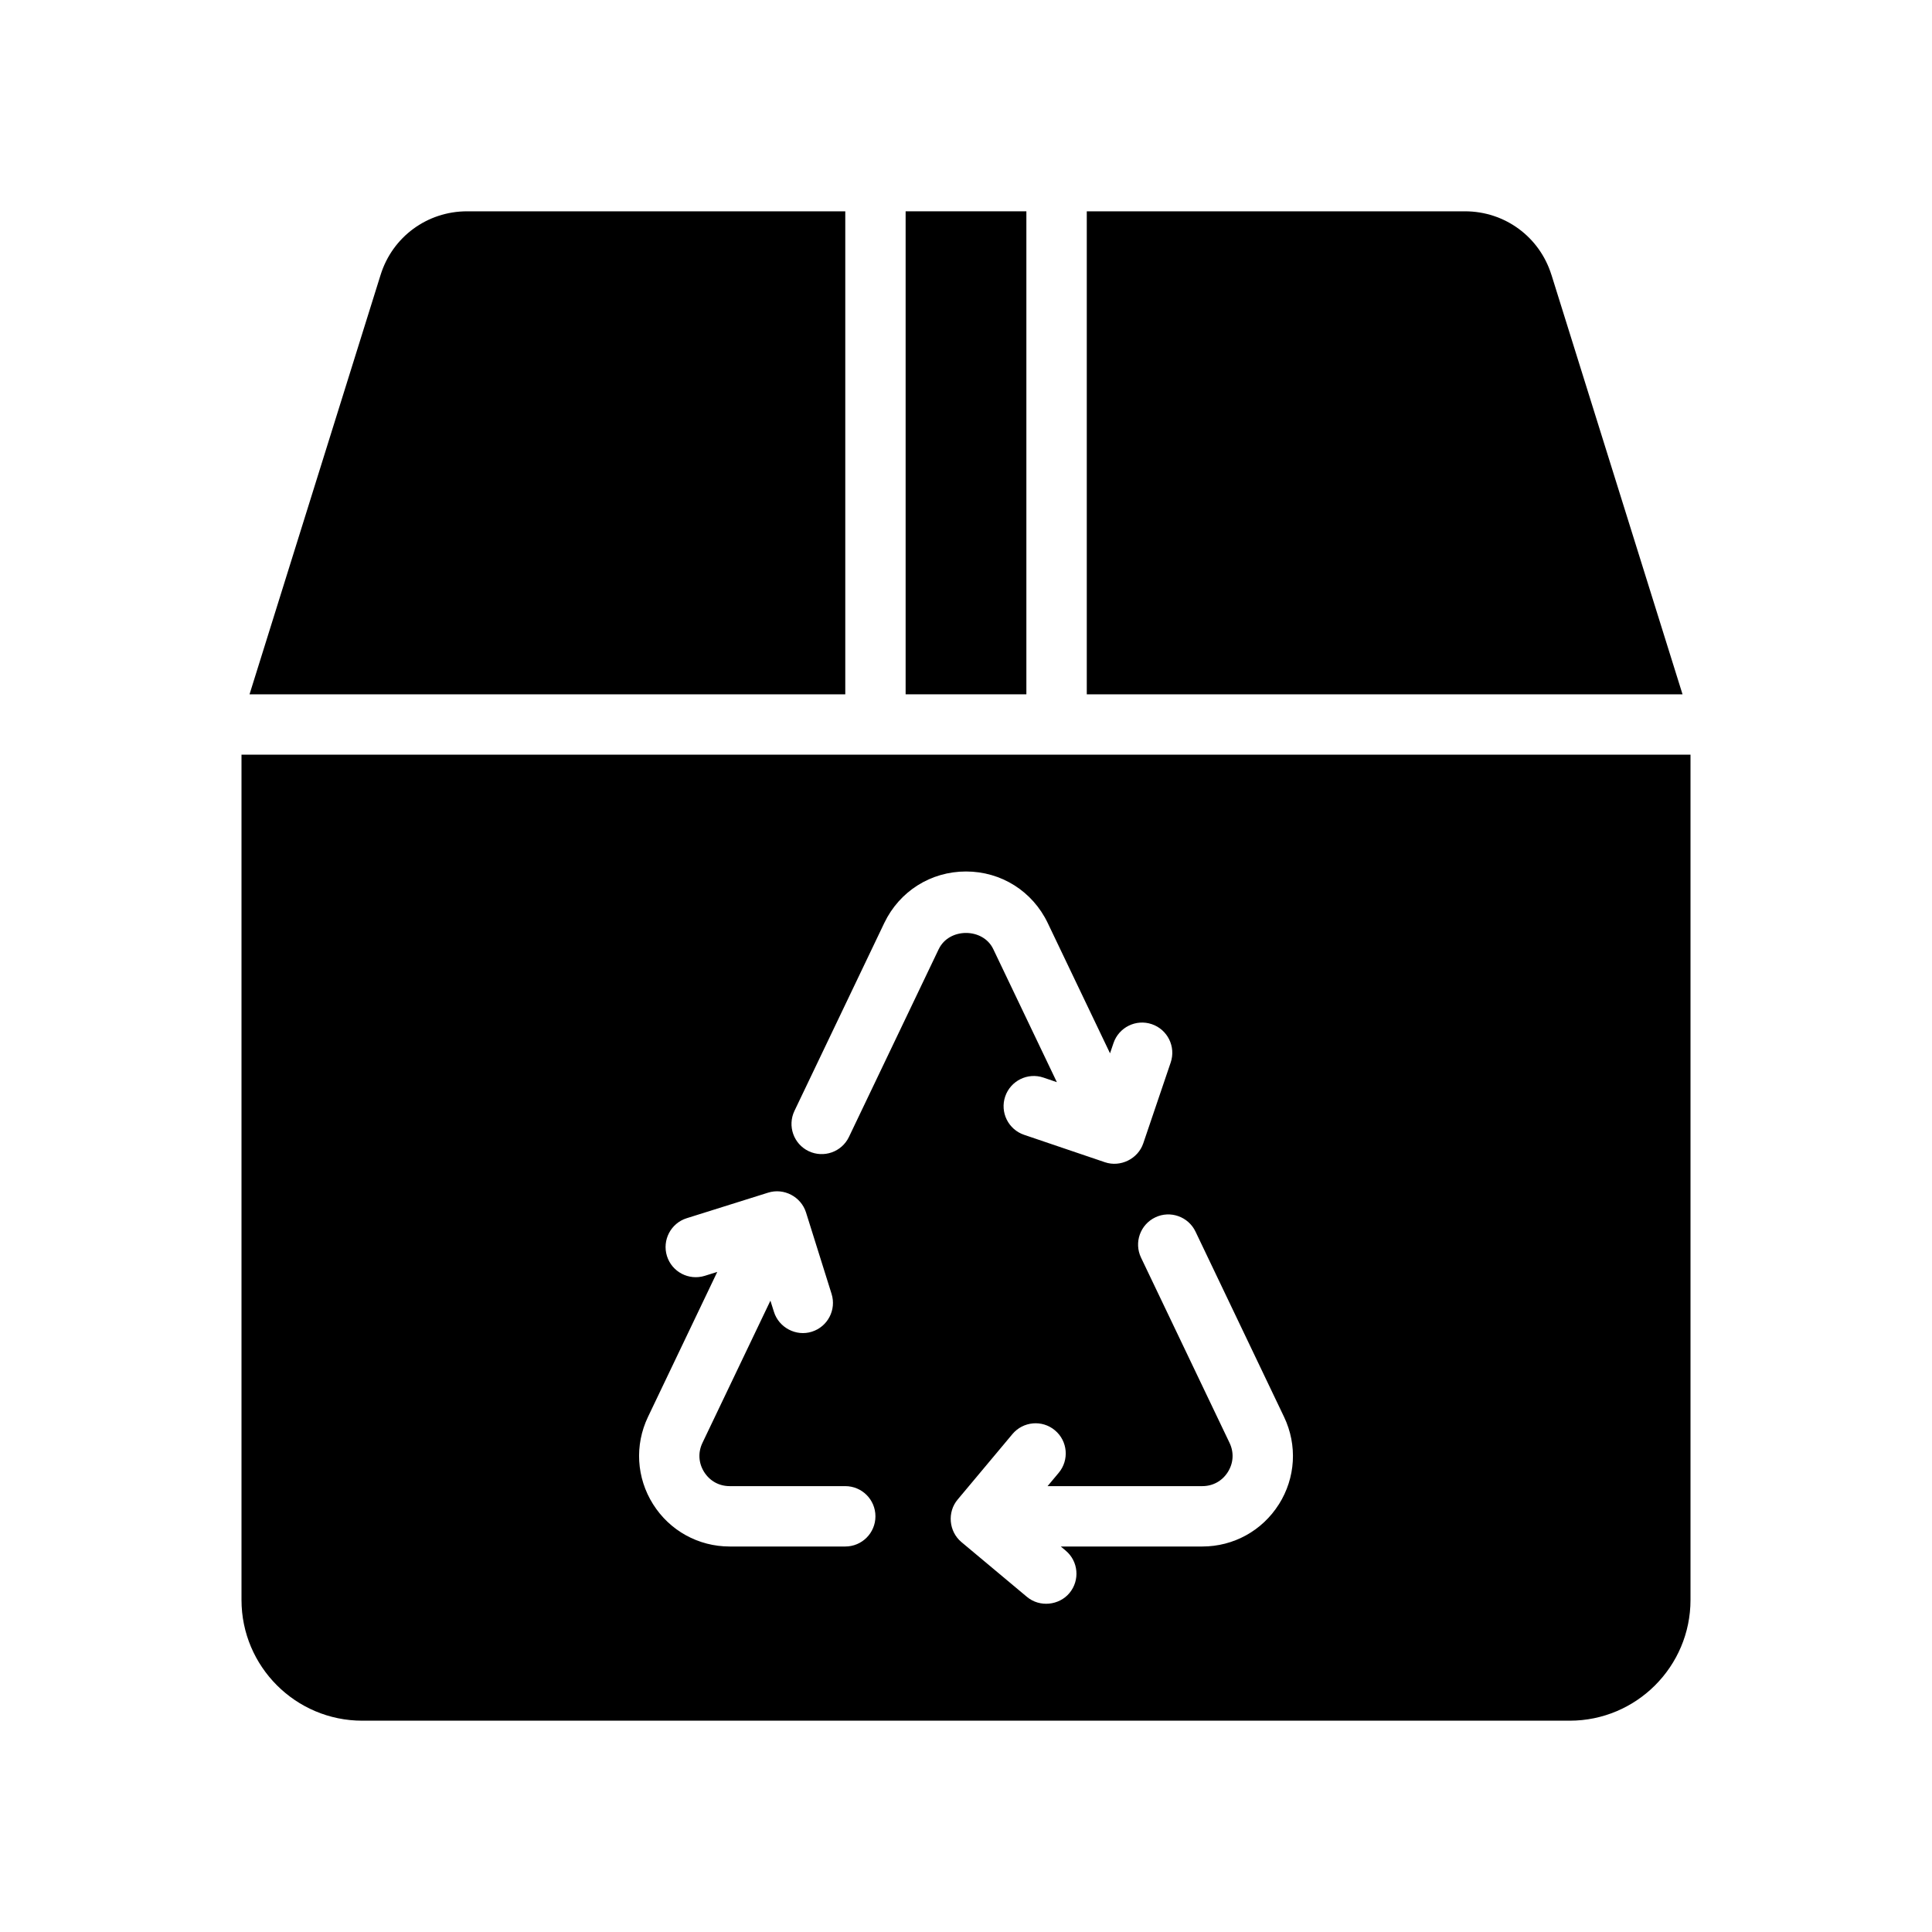 <?xml version="1.0" encoding="UTF-8"?>
<svg xmlns="http://www.w3.org/2000/svg" version="1.1" viewBox="0 0 64 64">
  <!-- Generator: Adobe Illustrator 28.7.1, SVG Export Plug-In . SVG Version: 1.2.0 Build 142)  -->
  <g>
    <g id="Glyph">
      <g>
        <rect x="30" y="7" width="4" height="16"/>
        <path d="M28,7h-12.529c-1.319,0-2.471.846-2.863,2.105l-4.342,13.895h19.735V7Z"/>
        <path d="M51.393,9.105c-.393-1.26-1.544-2.105-2.863-2.105h-12.529v16h19.735l-4.342-13.895Z"/>
        <path d="M35,25H8v28c0,2.206,1.794,4,4,4h40c2.206,0,4-1.794,4-4v-28h-21ZM28,51.23h-3.828c-1.036,0-1.984-.523-2.537-1.399-.553-.877-.616-1.959-.17-2.894l2.295-4.803-.412.129c-.53.165-1.089-.129-1.254-.654-.165-.527.128-1.089.654-1.254,0,0,2.698-.847,2.698-.847.523-.164,1.089.134,1.254.655l.847,2.699c.165.526-.128,1.088-.655,1.253-.52.165-1.09-.136-1.253-.655,0-0-.118-.374-.118-.374l-2.252,4.712c-.151.316-.13.668.057.965.188.297.495.467.846.467h3.828c.553,0,1,.447,1,1s-.447,1-1,1ZM31.098,31.438l-2.976,6.225c-.238.497-.834.708-1.334.471-.498-.238-.709-.835-.471-1.334l2.976-6.225c.504-1.052,1.541-1.706,2.707-1.706s2.203.654,2.707,1.706l2.064,4.317.115-.339c.178-.523.746-.804,1.269-.626.523.178.803.746.626,1.269,0,0-.907,2.674-.909,2.679-.174.514-.756.8-1.269.626l-2.679-.909c-.523-.178-.803-.746-.626-1.269.178-.523.747-.804,1.269-.626l.443.151-2.107-4.408c-.34-.713-1.465-.713-1.805,0ZM42.365,49.831c-.553.876-1.501,1.399-2.537,1.399h-4.688l.161.135c.424.354.479.984.125,1.408-.341.408-.984.481-1.408.125,0,0-2.166-1.812-2.17-1.815-.418-.35-.476-.991-.125-1.408l1.815-2.169c.354-.422.985-.481,1.408-.125.424.354.479.985.125,1.408l-.369.441h5.126c.351,0,.658-.17.846-.467.187-.297.208-.648.057-.965l-2.933-6.138c-.238-.498-.027-1.095.472-1.333.495-.238,1.095-.027,1.333.472l2.933,6.138c.446.935.383,2.017-.17,2.894Z"/>
      </g>
    </g>
  </g>
</svg>